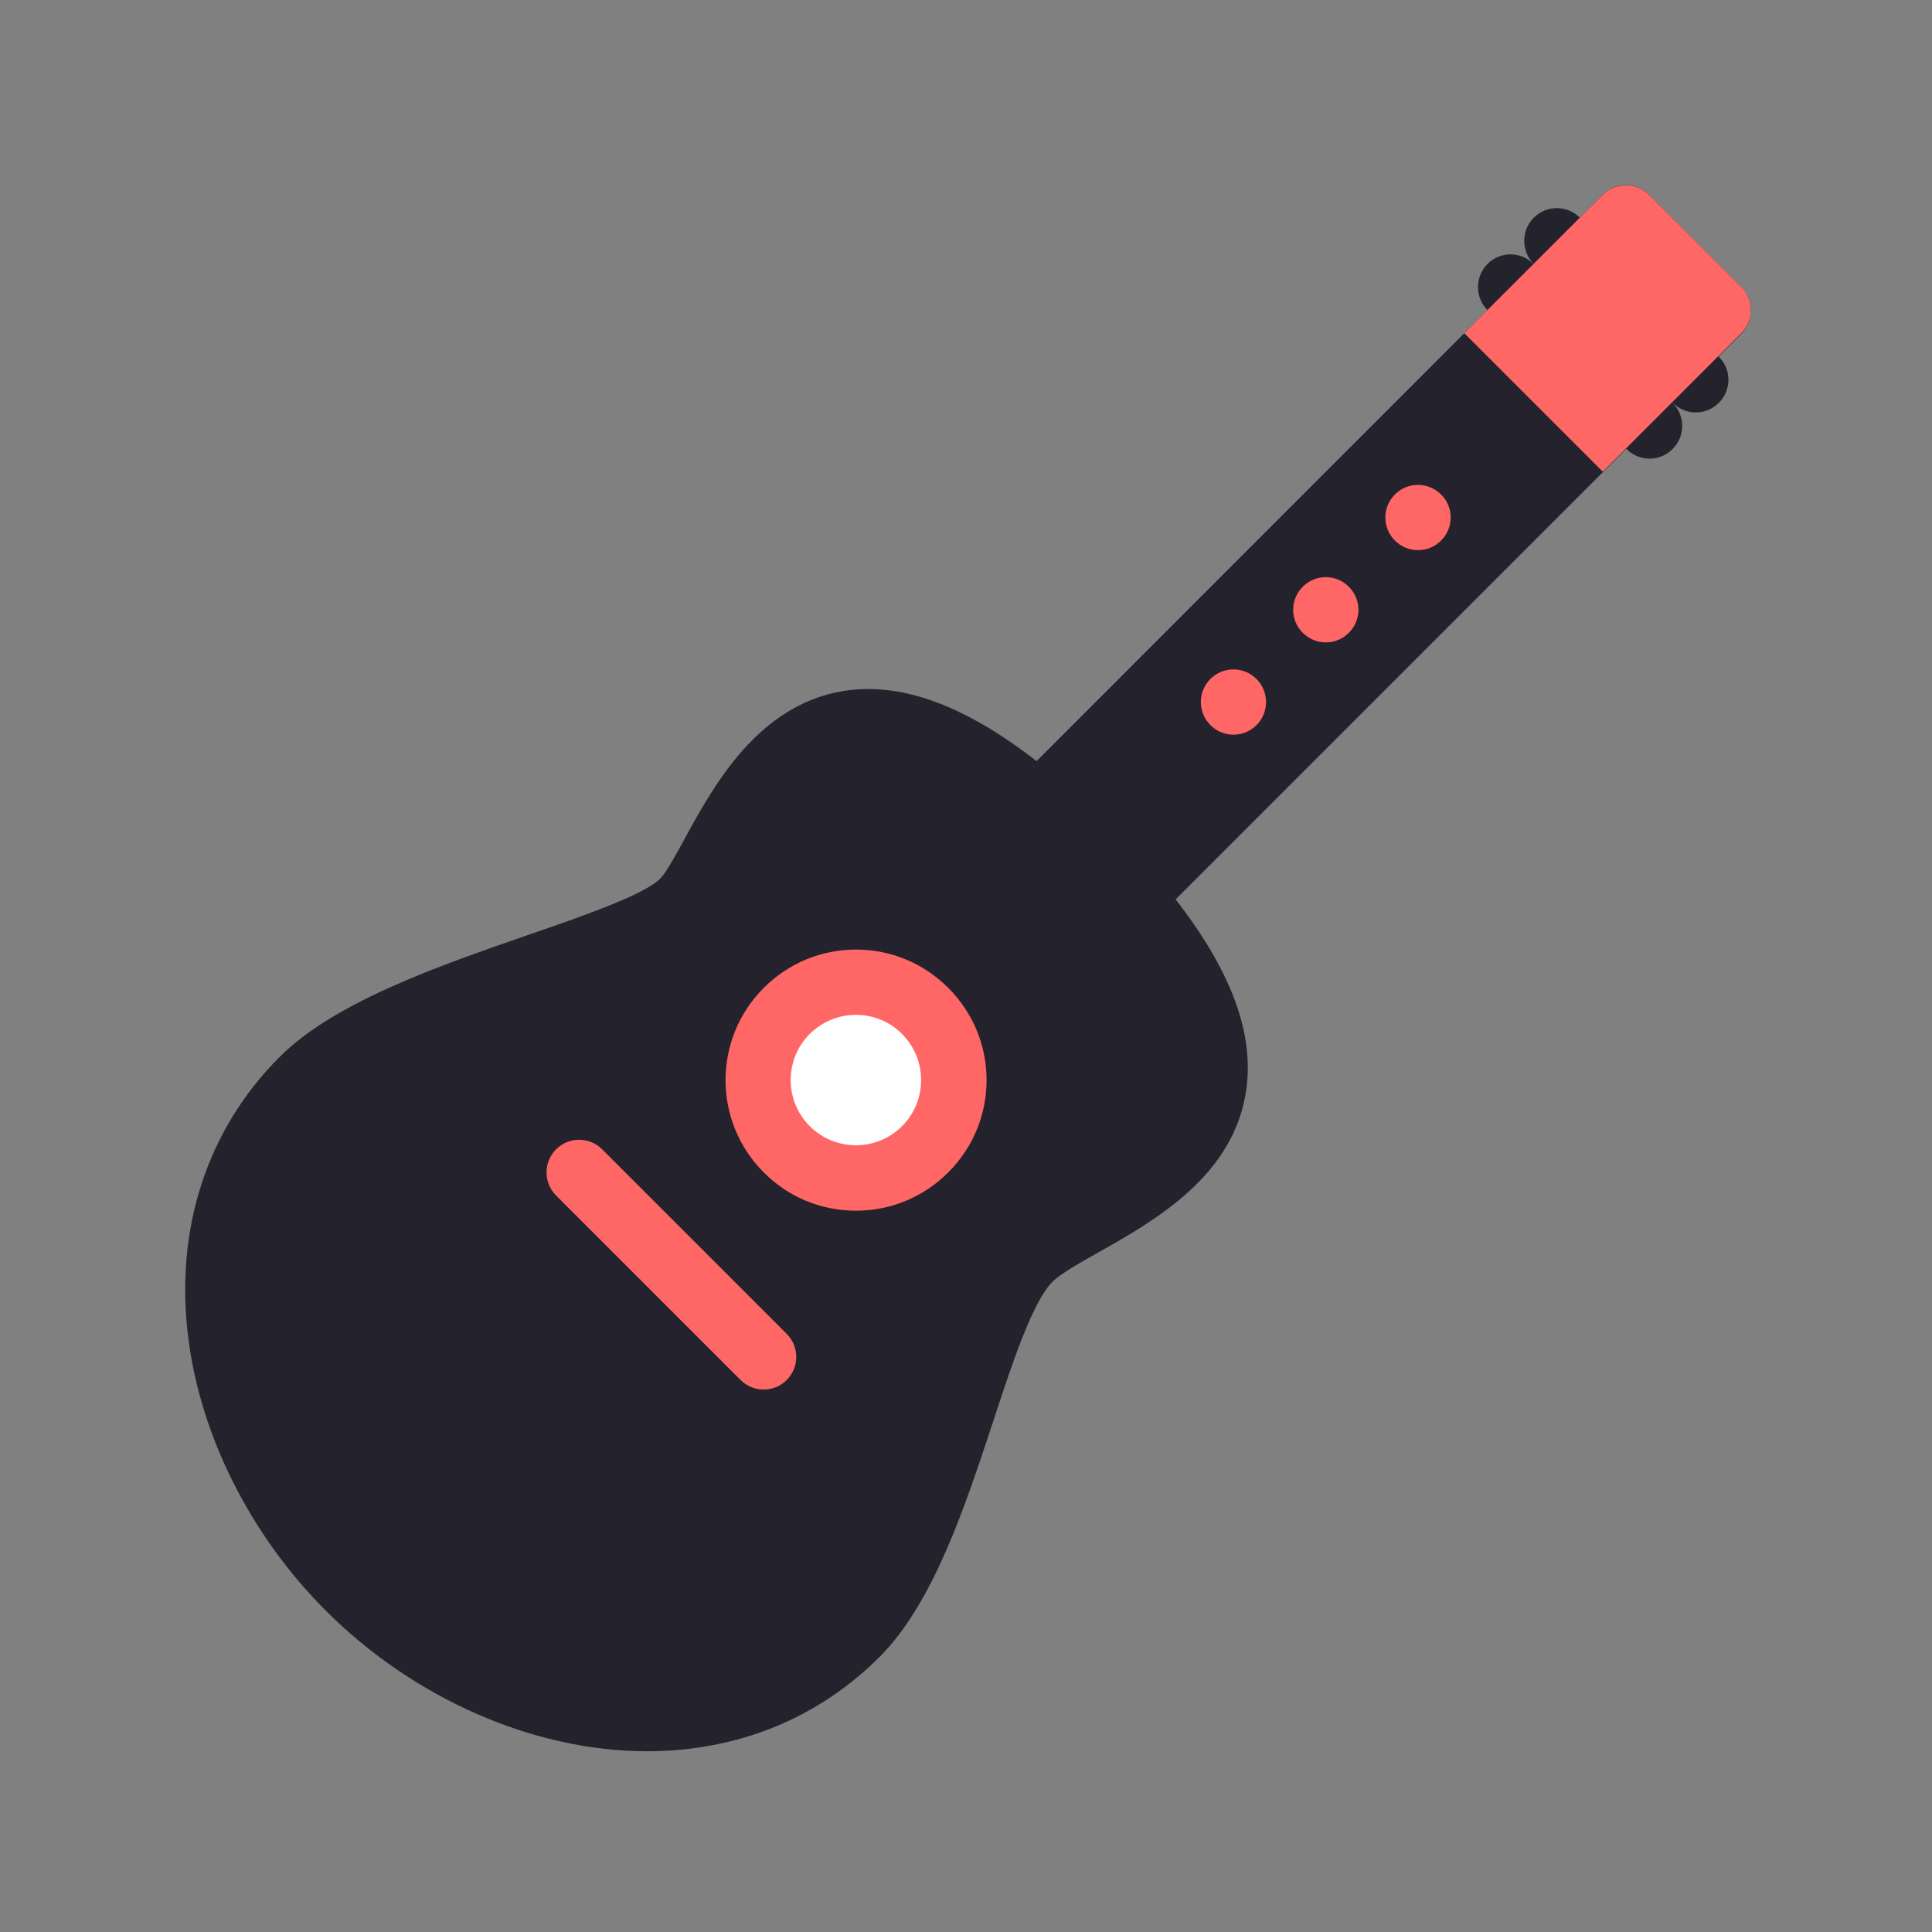 <svg xmlns="http://www.w3.org/2000/svg" xmlns:xlink="http://www.w3.org/1999/xlink" viewBox="0 0 1024 1024" width="40" height="40" style="border-color: rgba(187,187,187,1);border-width: 0;border-style: solid" filter="none">
    
    <rect x="0" y="0" width="1024" height="1024" fill="#808080" stroke="none"/>
    
    <g>
    <path d="M928 164.4c0-4.6-1.8-9-5.1-12.2l-48.9-49c-6.7-6.8-17.7-6.8-24.5 0L549.4 403.4c-32.8-25.5-62.3-38.2-89.2-38.2-24 0-45.6 10-64.1 29.8-14.6 15.6-25.1 34.6-33.4 49.9-4.8 8.7-9.7 17.8-12.8 20.8-8.6 8.6-41.1 19.9-69.9 29.8-48.1 16.7-102.7 35.6-131.8 64.7-38.5 38.5-55.7 91.3-48.4 148.9 6.5 52.1 33.1 104.8 72.9 144.6 46.6 46.6 110.2 74.5 170.1 74.5 48 0 90.6-17.3 123.4-50 28.4-28.4 45.3-79.6 60.2-124.8 10.2-31.2 20.9-63.5 31.5-74.1 4.1-4.1 14.1-9.8 23.9-15.3 30.7-17.3 72.6-41 78.8-86.9 4.1-29.8-8.3-62.9-37.5-100.4l300.1-300.1c3-3.3 4.8-7.7 4.8-12.2z" fill="#24222D" p-id="4582"></path><path d="M911 189.1l-12.2-12.2c-6.7-6.8-17.7-6.8-24.5 0-6.7 6.7-6.7 17.7 0 24.4-6.7-6.7-17.7-6.7-24.5 0-6.7 6.8-6.7 17.7 0 24.5l12.3 12.2c6.7 6.8 17.7 6.8 24.4 0 6.8-6.7 6.8-17.7 0-24.5l-10.1-10.2 10.2 10.2c6.7 6.8 17.7 6.8 24.4 0 6.8-6.7 6.8-17.7 0-24.4zM849.6 152.1c6.7-6.8 6.7-17.7 0-24.5l-12.2-12.2c-6.8-6.8-17.7-6.8-24.5 0-6.7 6.8-6.7 17.7 0 24.5l12.2 12.2c6.8 6.8 17.7 6.8 24.5 0zM788.4 139.9c-6.7 6.8-6.7 17.7 0 24.5l12.3 12.2c6.7 6.8 17.7 6.8 24.4 0 6.8-6.7 6.8-17.7 0-24.4L812.9 140c-6.8-6.9-17.7-6.9-24.5-0.1z" fill="#24222D" p-id="4583"></path><path d="M922.9 152.1L874 103.2c-6.7-6.7-17.7-6.7-24.5 0l-73.4 73.4 73.4 73.4 73.4-73.4c3.2-3.2 5.1-7.6 5.1-12.2s-1.8-9-5.1-12.3z" fill="#FF6666" p-id="4584"></path><path d="M490.4 609.2c-20.3 20.3-53.1 20.3-73.4 0-20.3-20.3-20.3-53.1 0-73.4 20.3-20.3 53.1-20.3 73.4 0 20.2 20.2 20.2 53.1 0 73.4z" fill="#FFFFFF" p-id="4585"></path><path d="M453.7 641.7c-18.5 0-35.9-7.2-48.9-20.3-27-27-27-70.8 0-97.8 13.1-13.1 30.4-20.3 48.9-20.3s35.8 7.2 48.9 20.3c13.1 13.1 20.3 30.4 20.3 48.9 0 18.4-7.2 35.8-20.3 48.9-13.1 13.1-30.5 20.3-48.9 20.3z m0-103.8c-9.3 0-17.9 3.6-24.5 10.1-13.5 13.5-13.5 35.4 0 48.9 6.5 6.5 15.2 10.1 24.5 10.1 9.2 0 17.9-3.6 24.4-10.1s10.1-15.2 10.1-24.4c0-9.3-3.6-17.9-10.1-24.5-6.5-6.5-15.2-10.1-24.4-10.1zM404.7 736.5c-4.4 0-8.8-1.7-12.2-5.1l-97.8-97.8c-6.7-6.7-6.7-17.7 0-24.4 6.7-6.8 17.7-6.8 24.5 0L417 707c6.7 6.7 6.7 17.7 0 24.4-3.4 3.4-7.8 5.1-12.3 5.1zM763.8 286.5c-6.7 6.8-17.7 6.8-24.5 0-6.7-6.7-6.7-17.7 0-24.4 6.7-6.8 17.7-6.8 24.5 0 6.8 6.7 6.8 17.7 0 24.4zM714.9 335.4c-6.7 6.8-17.7 6.8-24.4 0-6.8-6.7-6.8-17.7 0-24.4 6.7-6.8 17.7-6.8 24.4 0 6.8 6.7 6.8 17.7 0 24.4zM666 384.3c-6.7 6.8-17.7 6.8-24.5 0-6.7-6.8-6.7-17.7 0-24.4 6.8-6.8 17.7-6.8 24.5 0 6.7 6.7 6.7 17.7 0 24.4z" fill="#FF6666" p-id="4586"></path>
    </g>
  </svg>